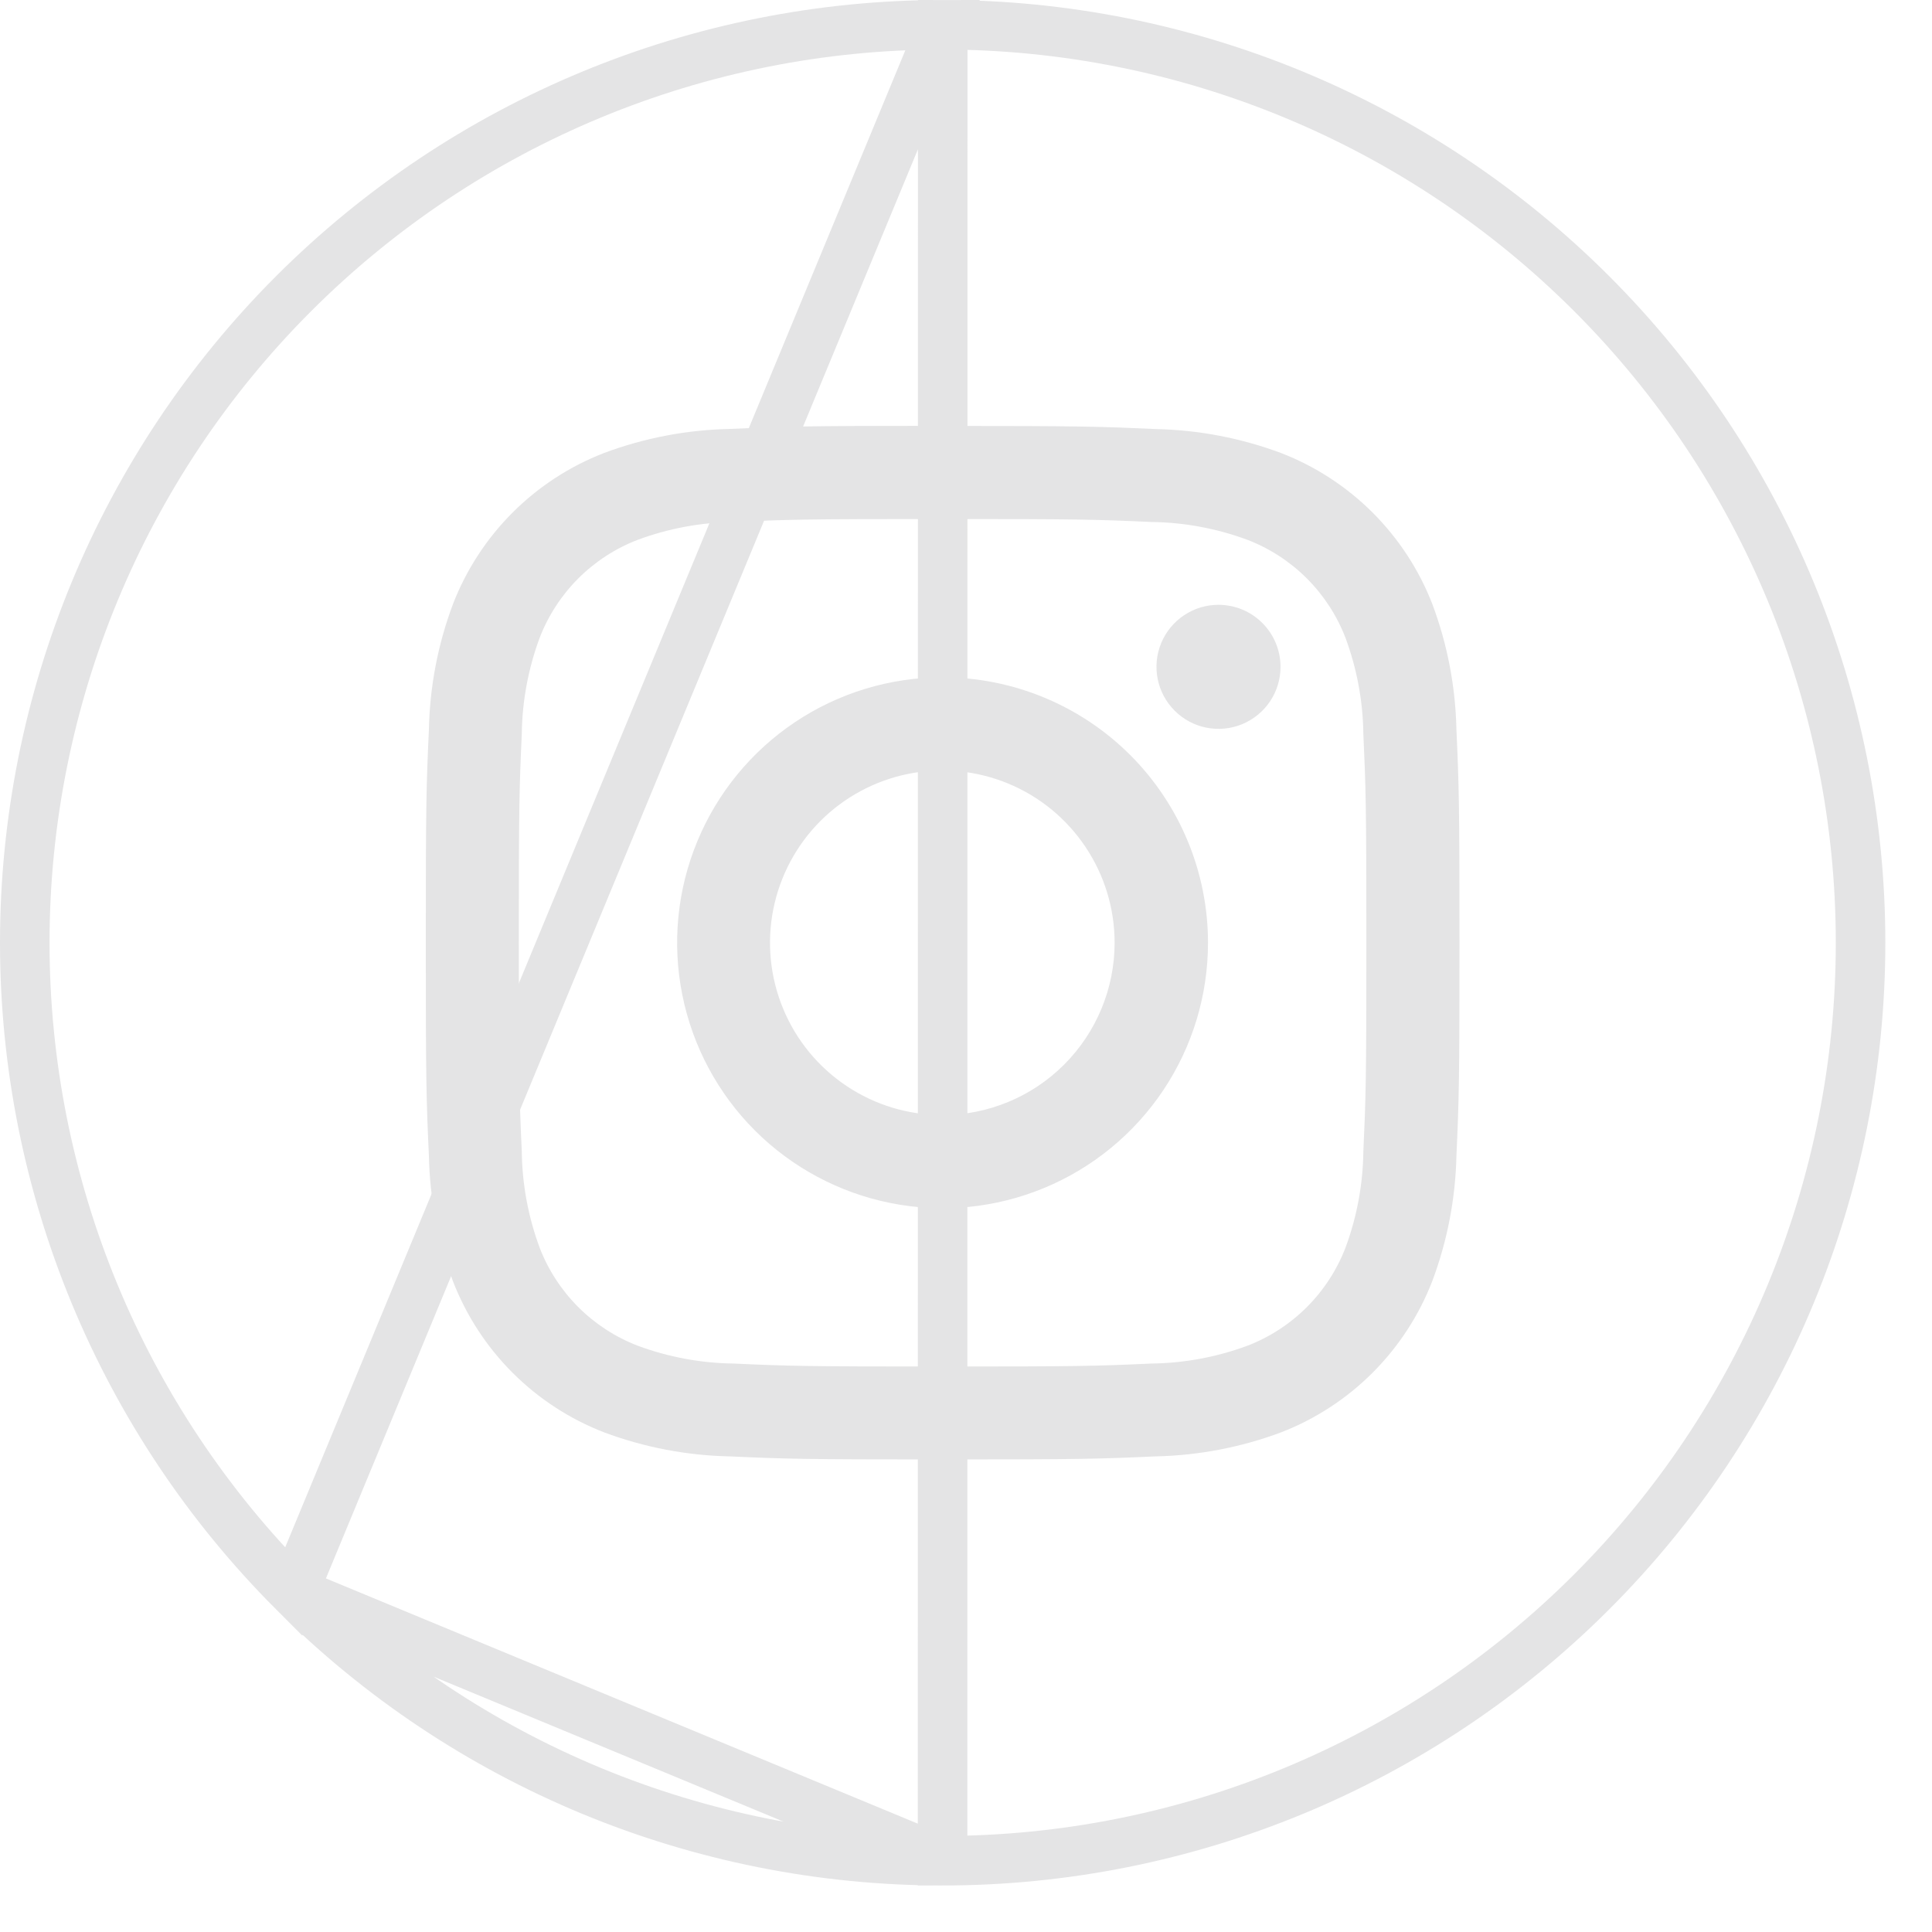 <svg width="39" height="39" viewBox="0 0 39 39" fill="none" xmlns="http://www.w3.org/2000/svg">
<path d="M5.926 32.133C9.401 35.608 14.113 37.56 19.027 37.561L5.926 32.133ZM5.926 32.133C2.452 28.658 0.5 23.945 0.5 19.031C0.5 14.116 2.452 9.403 5.927 5.928C9.402 2.453 14.115 0.5 19.03 0.5L5.926 32.133ZM19.03 0.5C23.944 0.501 28.657 2.454 32.131 5.929C35.606 9.404 37.558 14.117 37.558 19.031C37.558 23.945 35.605 28.659 32.13 32.134C28.655 35.609 23.942 37.561 19.027 37.561L19.03 0.5Z" stroke="#E4E4E5"/>
<path d="M19.027 10.477C21.813 10.477 22.143 10.487 23.243 10.537C23.905 10.545 24.56 10.667 25.181 10.897C25.631 11.07 26.04 11.336 26.381 11.677C26.722 12.018 26.988 12.427 27.161 12.877C27.391 13.498 27.513 14.153 27.521 14.815C27.571 15.915 27.582 16.245 27.582 19.031C27.582 21.817 27.571 22.147 27.521 23.247C27.513 23.909 27.391 24.564 27.161 25.185C26.988 25.635 26.722 26.044 26.381 26.385C26.04 26.726 25.631 26.992 25.181 27.165C24.56 27.395 23.905 27.517 23.243 27.525C22.143 27.575 21.813 27.585 19.027 27.585C16.241 27.585 15.911 27.575 14.811 27.525C14.149 27.517 13.494 27.395 12.873 27.165C12.423 26.992 12.014 26.726 11.673 26.385C11.332 26.044 11.066 25.635 10.893 25.185C10.663 24.564 10.541 23.909 10.533 23.247C10.483 22.147 10.473 21.817 10.473 19.031C10.473 16.245 10.483 15.915 10.533 14.815C10.541 14.153 10.663 13.498 10.893 12.877C11.066 12.427 11.332 12.018 11.673 11.677C12.014 11.336 12.423 11.07 12.873 10.897C13.494 10.667 14.149 10.545 14.811 10.537C15.911 10.487 16.241 10.477 19.027 10.477ZM19.027 8.596C16.193 8.596 15.838 8.609 14.727 8.659C13.861 8.677 13.005 8.841 12.194 9.144C11.501 9.412 10.872 9.822 10.346 10.348C9.821 10.873 9.411 11.503 9.143 12.196C8.839 13.007 8.675 13.863 8.658 14.729C8.607 15.842 8.595 16.197 8.595 19.029C8.595 21.861 8.607 22.218 8.658 23.329C8.675 24.195 8.839 25.051 9.143 25.862C9.411 26.555 9.821 27.185 10.346 27.71C10.872 28.236 11.501 28.646 12.194 28.914C13.005 29.217 13.861 29.381 14.727 29.399C15.84 29.449 16.195 29.461 19.027 29.461C21.859 29.461 22.216 29.449 23.327 29.399C24.192 29.381 25.049 29.217 25.86 28.914C26.553 28.646 27.183 28.235 27.708 27.71C28.233 27.184 28.644 26.555 28.912 25.862C29.216 25.052 29.381 24.196 29.4 23.331C29.45 22.218 29.462 21.863 29.462 19.031C29.462 16.199 29.45 15.842 29.4 14.731C29.382 13.865 29.219 13.009 28.915 12.198C28.647 11.505 28.236 10.876 27.711 10.35C27.185 9.825 26.556 9.414 25.863 9.146C25.052 8.843 24.196 8.679 23.33 8.661C22.217 8.611 21.862 8.598 19.03 8.598" fill="#E4E4E5"/>
<path d="M19.027 13.673C17.967 13.673 16.931 13.987 16.05 14.576C15.169 15.165 14.482 16.002 14.077 16.981C13.671 17.96 13.565 19.037 13.772 20.076C13.979 21.116 14.489 22.07 15.238 22.82C15.988 23.569 16.942 24.079 17.982 24.286C19.021 24.493 20.098 24.387 21.077 23.981C22.056 23.576 22.893 22.889 23.482 22.008C24.071 21.127 24.385 20.091 24.385 19.031C24.385 17.61 23.82 16.247 22.816 15.242C21.811 14.238 20.448 13.673 19.027 13.673ZM19.027 22.509C18.339 22.51 17.666 22.307 17.093 21.925C16.521 21.544 16.074 21.001 15.81 20.365C15.546 19.73 15.476 19.03 15.61 18.355C15.744 17.681 16.075 17.06 16.561 16.573C17.047 16.087 17.667 15.755 18.341 15.62C19.016 15.486 19.716 15.554 20.352 15.817C20.988 16.08 21.531 16.526 21.913 17.098C22.296 17.67 22.5 18.343 22.5 19.031C22.5 19.953 22.133 20.838 21.481 21.49C20.829 22.143 19.944 22.509 19.022 22.509" fill="#E4E4E5"/>
<path d="M25.849 13.461C25.849 13.709 25.776 13.951 25.638 14.157C25.5 14.363 25.305 14.523 25.076 14.618C24.847 14.713 24.596 14.737 24.353 14.689C24.11 14.641 23.887 14.521 23.712 14.346C23.537 14.171 23.417 13.948 23.369 13.705C23.321 13.462 23.345 13.211 23.44 12.982C23.535 12.753 23.695 12.558 23.901 12.42C24.107 12.282 24.349 12.209 24.597 12.209C24.929 12.209 25.247 12.341 25.482 12.576C25.717 12.81 25.849 13.129 25.849 13.461" fill="#E4E4E5"/>
</svg>
